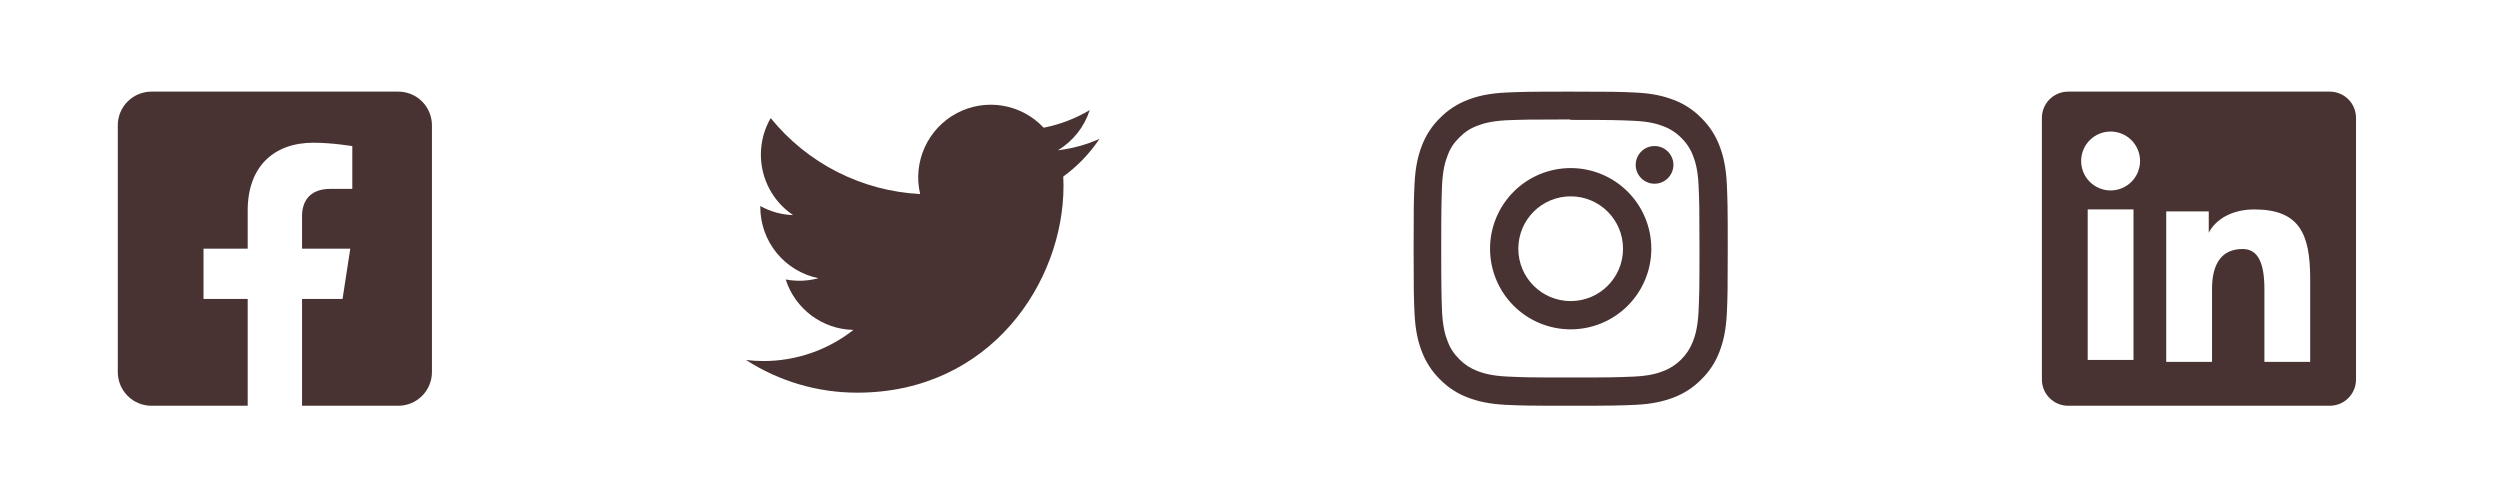 <svg width="191" height="38" viewBox="0 0 191 38" fill="none" xmlns="http://www.w3.org/2000/svg">
<path d="M120 7C116.738 7 116.331 7.016 115.055 7.07C113.773 7.133 112.906 7.332 112.141 7.629C111.34 7.931 110.615 8.404 110.016 9.015C109.402 9.613 108.929 10.339 108.629 11.14C108.332 11.906 108.133 12.773 108.07 14.055C108.012 15.332 108 15.738 108 19C108 22.262 108.016 22.669 108.07 23.945C108.133 25.224 108.332 26.094 108.629 26.86C108.931 27.66 109.404 28.385 110.016 28.985C110.613 29.598 111.339 30.071 112.141 30.371C112.906 30.665 113.776 30.867 115.055 30.93C116.332 30.988 116.738 31 120 31C123.262 31 123.669 30.984 124.945 30.93C126.224 30.867 127.094 30.664 127.859 30.371C128.66 30.069 129.385 29.596 129.984 28.985C130.598 28.387 131.072 27.662 131.371 26.86C131.665 26.094 131.867 25.224 131.93 23.945C131.988 22.668 132 22.262 132 19C132 15.738 131.984 15.331 131.93 14.055C131.867 12.777 131.664 11.901 131.371 11.14C131.069 10.34 130.596 9.615 129.984 9.015C129.387 8.402 128.662 7.928 127.859 7.629C127.094 7.332 126.224 7.133 124.945 7.07C123.668 7.012 123.262 7 120 7ZM120 9.16C123.204 9.16 123.586 9.176 124.852 9.23C126.02 9.285 126.656 9.48 127.079 9.645C127.601 9.838 128.073 10.144 128.462 10.543C128.86 10.93 129.165 11.401 129.356 11.922C129.521 12.344 129.716 12.98 129.771 14.148C129.825 15.415 129.84 15.798 129.84 19.001C129.84 22.204 129.825 22.587 129.766 23.853C129.703 25.021 129.508 25.657 129.344 26.079C129.117 26.643 128.863 27.037 128.445 27.463C128.055 27.858 127.582 28.164 127.061 28.357C126.644 28.522 125.999 28.717 124.827 28.771C123.554 28.826 123.179 28.841 119.967 28.841C116.755 28.841 116.381 28.826 115.106 28.767C113.938 28.704 113.294 28.509 112.872 28.345C112.302 28.117 111.911 27.864 111.492 27.445C111.07 27.023 110.802 26.621 110.595 26.062C110.427 25.645 110.235 25 110.172 23.828C110.13 22.57 110.109 22.18 110.109 18.983C110.109 15.787 110.13 15.397 110.172 14.123C110.235 12.95 110.427 12.307 110.595 11.888C110.802 11.318 111.071 10.928 111.492 10.505C111.91 10.087 112.302 9.817 112.872 9.606C113.294 9.442 113.923 9.247 115.095 9.188C116.368 9.142 116.743 9.126 119.95 9.126L120 9.16ZM120 12.841C119.191 12.841 118.39 13 117.642 13.309C116.895 13.619 116.215 14.073 115.643 14.645C115.071 15.217 114.617 15.896 114.308 16.644C113.998 17.391 113.839 18.192 113.839 19.002C113.839 19.811 113.998 20.612 114.308 21.359C114.617 22.107 115.071 22.786 115.643 23.358C116.215 23.93 116.895 24.384 117.642 24.694C118.39 25.003 119.191 25.162 120 25.162C120.809 25.162 121.61 25.003 122.358 24.694C123.105 24.384 123.785 23.93 124.357 23.358C124.929 22.786 125.383 22.107 125.692 21.359C126.002 20.612 126.161 19.811 126.161 19.002C126.161 18.192 126.002 17.391 125.692 16.644C125.383 15.896 124.929 15.217 124.357 14.645C123.785 14.073 123.105 13.619 122.358 13.309C121.61 13 120.809 12.841 120 12.841ZM120 23.002C117.789 23.002 116 21.213 116 19.002C116 16.79 117.789 15.001 120 15.001C122.211 15.001 124 16.79 124 19.002C124 21.213 122.211 23.002 120 23.002ZM127.849 12.595C127.849 12.977 127.696 13.344 127.426 13.614C127.156 13.884 126.789 14.036 126.407 14.036C126.218 14.036 126.03 13.999 125.856 13.926C125.681 13.854 125.522 13.748 125.389 13.614C125.255 13.481 125.149 13.322 125.077 13.147C125.004 12.973 124.967 12.786 124.967 12.596C124.967 12.407 125.004 12.22 125.077 12.046C125.149 11.871 125.255 11.712 125.389 11.579C125.522 11.445 125.681 11.339 125.856 11.267C126.03 11.194 126.218 11.157 126.407 11.157C127.199 11.157 127.849 11.802 127.849 12.595Z" fill="#483332"/>
<path d="M30.429 7H11.571C10.889 7 10.235 7.271 9.753 7.753C9.271 8.235 9 8.889 9 9.571V28.429C9 29.111 9.271 29.765 9.753 30.247C10.235 30.729 10.889 31 11.571 31H18.924V22.84H15.549V19H18.924V16.073C18.924 12.743 20.906 10.904 23.942 10.904C25.396 10.904 26.916 11.164 26.916 11.164V14.431H25.241C23.591 14.431 23.076 15.456 23.076 16.506V19H26.761L26.171 22.84H23.076V31H30.429C31.111 31 31.765 30.729 32.247 30.247C32.729 29.765 33 29.111 33 28.429V9.571C33 8.889 32.729 8.235 32.247 7.753C31.765 7.271 31.111 7 30.429 7Z" fill="#483332"/>
<path d="M84 10.61C83.007 11.051 81.941 11.349 80.819 11.483C81.976 10.789 82.842 9.697 83.254 8.411C82.167 9.058 80.978 9.513 79.737 9.757C78.903 8.865 77.798 8.273 76.593 8.074C75.389 7.875 74.153 8.08 73.077 8.658C72.001 9.235 71.145 10.152 70.643 11.267C70.14 12.382 70.019 13.632 70.298 14.823C68.095 14.712 65.941 14.138 63.974 13.139C62.006 12.139 60.271 10.736 58.88 9.021C58.404 9.843 58.131 10.797 58.131 11.812C58.13 12.726 58.355 13.627 58.785 14.433C59.215 15.239 59.836 15.927 60.595 16.434C59.715 16.406 58.855 16.168 58.086 15.739V15.811C58.086 17.093 58.528 18.336 59.338 19.328C60.148 20.32 61.276 21.001 62.529 21.255C61.713 21.477 60.858 21.509 60.028 21.351C60.381 22.454 61.07 23.419 61.998 24.11C62.926 24.801 64.047 25.184 65.203 25.205C63.24 26.749 60.817 27.587 58.322 27.583C57.88 27.583 57.439 27.557 57 27.505C59.532 29.137 62.48 30.003 65.49 30C75.681 30 81.252 21.54 81.252 14.203C81.252 13.965 81.246 13.724 81.235 13.486C82.319 12.7 83.254 11.727 83.998 10.613L84 10.61Z" fill="#483332"/>
<path fill-rule="evenodd" clip-rule="evenodd" d="M156 9.005C156 8.473 156.211 7.963 156.587 7.587C156.963 7.211 157.473 7 158.005 7H177.993C178.256 7 178.517 7.051 178.761 7.152C179.004 7.252 179.226 7.4 179.412 7.586C179.599 7.772 179.747 7.994 179.847 8.237C179.948 8.481 180 8.742 180 9.005V28.993C180 29.256 179.949 29.517 179.848 29.761C179.747 30.005 179.599 30.226 179.413 30.412C179.227 30.599 179.006 30.747 178.762 30.848C178.518 30.948 178.257 31 177.994 31H158.005C157.742 31 157.481 30.948 157.238 30.847C156.994 30.746 156.773 30.599 156.587 30.412C156.401 30.226 156.253 30.005 156.152 29.762C156.052 29.518 156 29.257 156 28.994V9.005ZM165.5 16.151H168.749V17.782C169.219 16.844 170.419 16 172.222 16C175.679 16 176.498 17.869 176.498 21.297V27.649H173V22.078C173 20.126 172.531 19.024 171.339 19.024C169.687 19.024 168.999 20.212 168.999 22.078V27.649H165.5V16.151ZM159.5 27.499H162.999V16H159.5V27.498V27.499ZM163.5 12.249C163.507 12.549 163.453 12.847 163.343 13.126C163.233 13.405 163.068 13.659 162.859 13.873C162.649 14.087 162.399 14.257 162.123 14.373C161.846 14.49 161.55 14.55 161.25 14.55C160.95 14.55 160.654 14.49 160.377 14.373C160.101 14.257 159.851 14.087 159.641 13.873C159.432 13.659 159.267 13.405 159.157 13.126C159.047 12.847 158.993 12.549 159 12.249C159.013 11.661 159.256 11.102 159.676 10.69C160.097 10.279 160.662 10.049 161.25 10.049C161.838 10.049 162.403 10.279 162.824 10.69C163.244 11.102 163.487 11.661 163.5 12.249Z" fill="#483332"/>
</svg>
